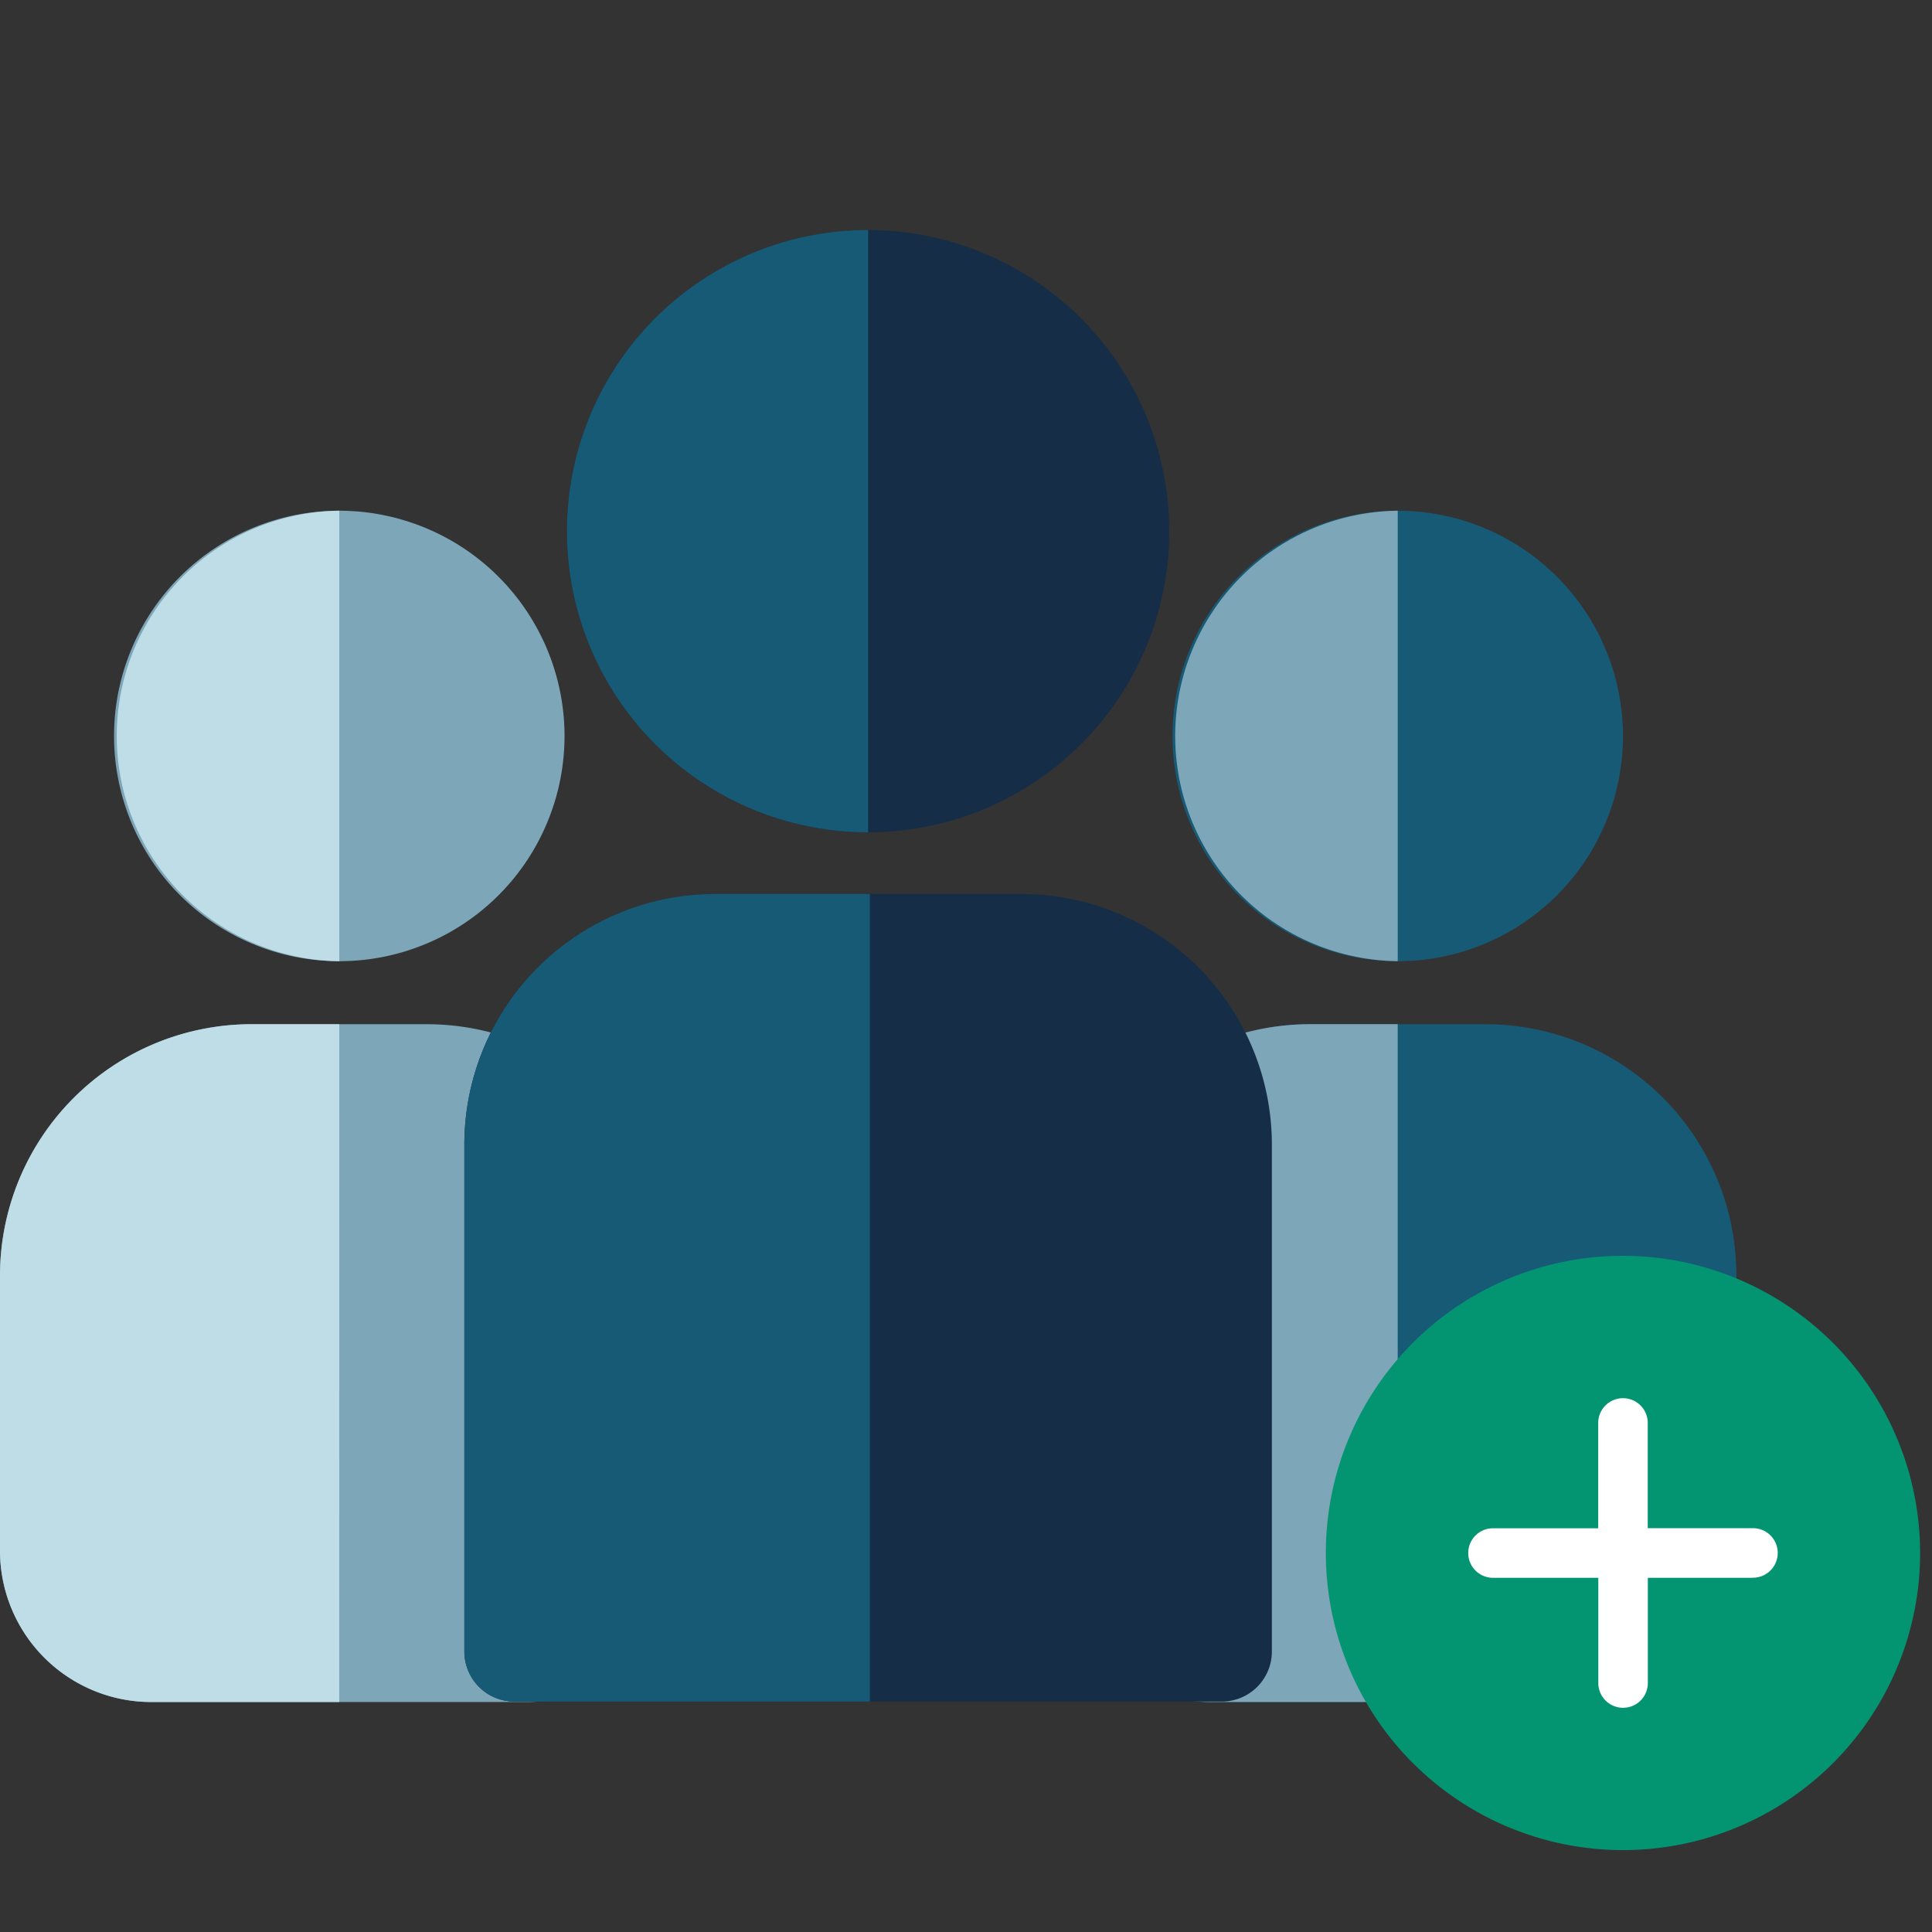 <svg xmlns="http://www.w3.org/2000/svg" xmlns:xlink="http://www.w3.org/1999/xlink" width="60" height="60" viewBox="0 0 60 60"><rect x="0" y="0" width="60" height="60" fill="#333333" stroke="none"/><defs><clipPath id="a"><rect width="60" height="60" transform="translate(8744 -1026)" fill="#fff" stroke="#707070" stroke-width="1"/></clipPath></defs><g transform="translate(-8744 1026)" clip-path="url(#a)"><g transform="translate(8744 -1018.857)"><g transform="translate(0 0)"><path d="M325.4,273.162h-5.473a7.813,7.813,0,0,0-7.8,7.785v8.584a4.7,4.7,0,0,0,4.689,4.681h11.695a4.683,4.683,0,0,0,4.665-4.681v-8.584A7.792,7.792,0,0,0,325.4,273.162Z" transform="translate(-279.252 -248.497)" fill="#175a76"/><path d="M322.66,273.161h-2.737a7.813,7.813,0,0,0-7.8,7.785v8.584a4.7,4.7,0,0,0,4.689,4.681h5.847v-21.05Z" transform="translate(-279.252 -248.497)" fill="#7da6b8"/><path d="M352.754,121.737a6.995,6.995,0,1,0,6.995,6.995A7,7,0,0,0,352.754,121.737Z" transform="translate(-309.346 -113.019)" fill="#175a76"/><path d="M352.754,121.737a6.995,6.995,0,0,0,0,13.989Z" transform="translate(-309.346 -113.019)" fill="#7da6b8"/><path d="M13.273,273.162H7.8A7.813,7.813,0,0,0,0,280.947v8.584a4.7,4.7,0,0,0,4.689,4.681H16.384a4.683,4.683,0,0,0,4.665-4.681v-8.584A7.792,7.792,0,0,0,13.273,273.162Z" transform="translate(0 -248.497)" fill="#7da6b8"/><path d="M10.537,273.161H7.8A7.813,7.813,0,0,0,0,280.946v8.584a4.7,4.7,0,0,0,4.689,4.681h5.847S10.537,273.161,10.537,273.161Z" transform="translate(0 -248.496)" fill="#bfdde7"/><path d="M154.234,234.766h-9.525a7.786,7.786,0,0,0-7.777,7.777V258.29a1.555,1.555,0,0,0,1.555,1.555h21.968a1.555,1.555,0,0,0,1.555-1.555V242.543A7.786,7.786,0,0,0,154.234,234.766Z" transform="translate(-122.511 -214.145)" fill="#152d46"/><path d="M149.524,234.766h-4.815a7.786,7.786,0,0,0-7.777,7.777V258.29a1.555,1.555,0,0,0,1.555,1.555h11.037V234.766Z" transform="translate(-122.511 -214.145)" fill="#175a76"/><path d="M176.543,38.96a9.353,9.353,0,1,0,9.353,9.353A9.363,9.363,0,0,0,176.543,38.96Z" transform="translate(-149.583 -38.96)" fill="#152d46"/><path d="M176.543,38.96a9.353,9.353,0,0,0,0,18.706Z" transform="translate(-149.583 -38.96)" fill="#175a76"/><path d="M40.631,121.737a6.995,6.995,0,1,0,6.995,6.995A7,7,0,0,0,40.631,121.737Z" transform="translate(-30.094 -113.019)" fill="#7da6b8"/><path d="M40.631,121.737a6.995,6.995,0,0,0,0,13.989Z" transform="translate(-30.094 -113.019)" fill="#bfdde7"/></g><g transform="translate(41.175 31.857)"><g transform="translate(0.882 0.392)" fill="#fff"><path d="M 8.358 17.294 C 4.025 17.294 0.5 13.527 0.5 8.897 C 0.5 4.267 4.025 0.5 8.358 0.5 C 12.691 0.5 16.216 4.267 16.216 8.897 C 16.216 13.527 12.691 17.294 8.358 17.294 Z" stroke="none"/><path d="M 8.358 1 C 4.301 1 1 4.543 1 8.897 C 1 13.252 4.301 16.794 8.358 16.794 C 12.415 16.794 15.716 13.252 15.716 8.897 C 15.716 4.543 12.415 1 8.358 1 M 8.358 0 C 12.974 0 16.716 3.983 16.716 8.897 C 16.716 13.811 12.974 17.794 8.358 17.794 C 3.742 17.794 -5.7220458984375e-06 13.811 -5.7220458984375e-06 8.897 C -5.7220458984375e-06 3.983 3.742 0 8.358 0 Z" stroke="none" fill="#707070"/></g><path d="M9.228,0a9.228,9.228,0,1,0,9.228,9.228A9.238,9.238,0,0,0,9.228,0Zm4.037,10H10v3.268a.769.769,0,0,1-1.538,0V10H5.191a.769.769,0,0,1,0-1.538H8.459V5.191a.769.769,0,0,1,1.538,0V8.459h3.268a.769.769,0,0,1,0,1.538Zm0,0" transform="translate(0 0)" fill="#039572"/></g></g></g></svg>